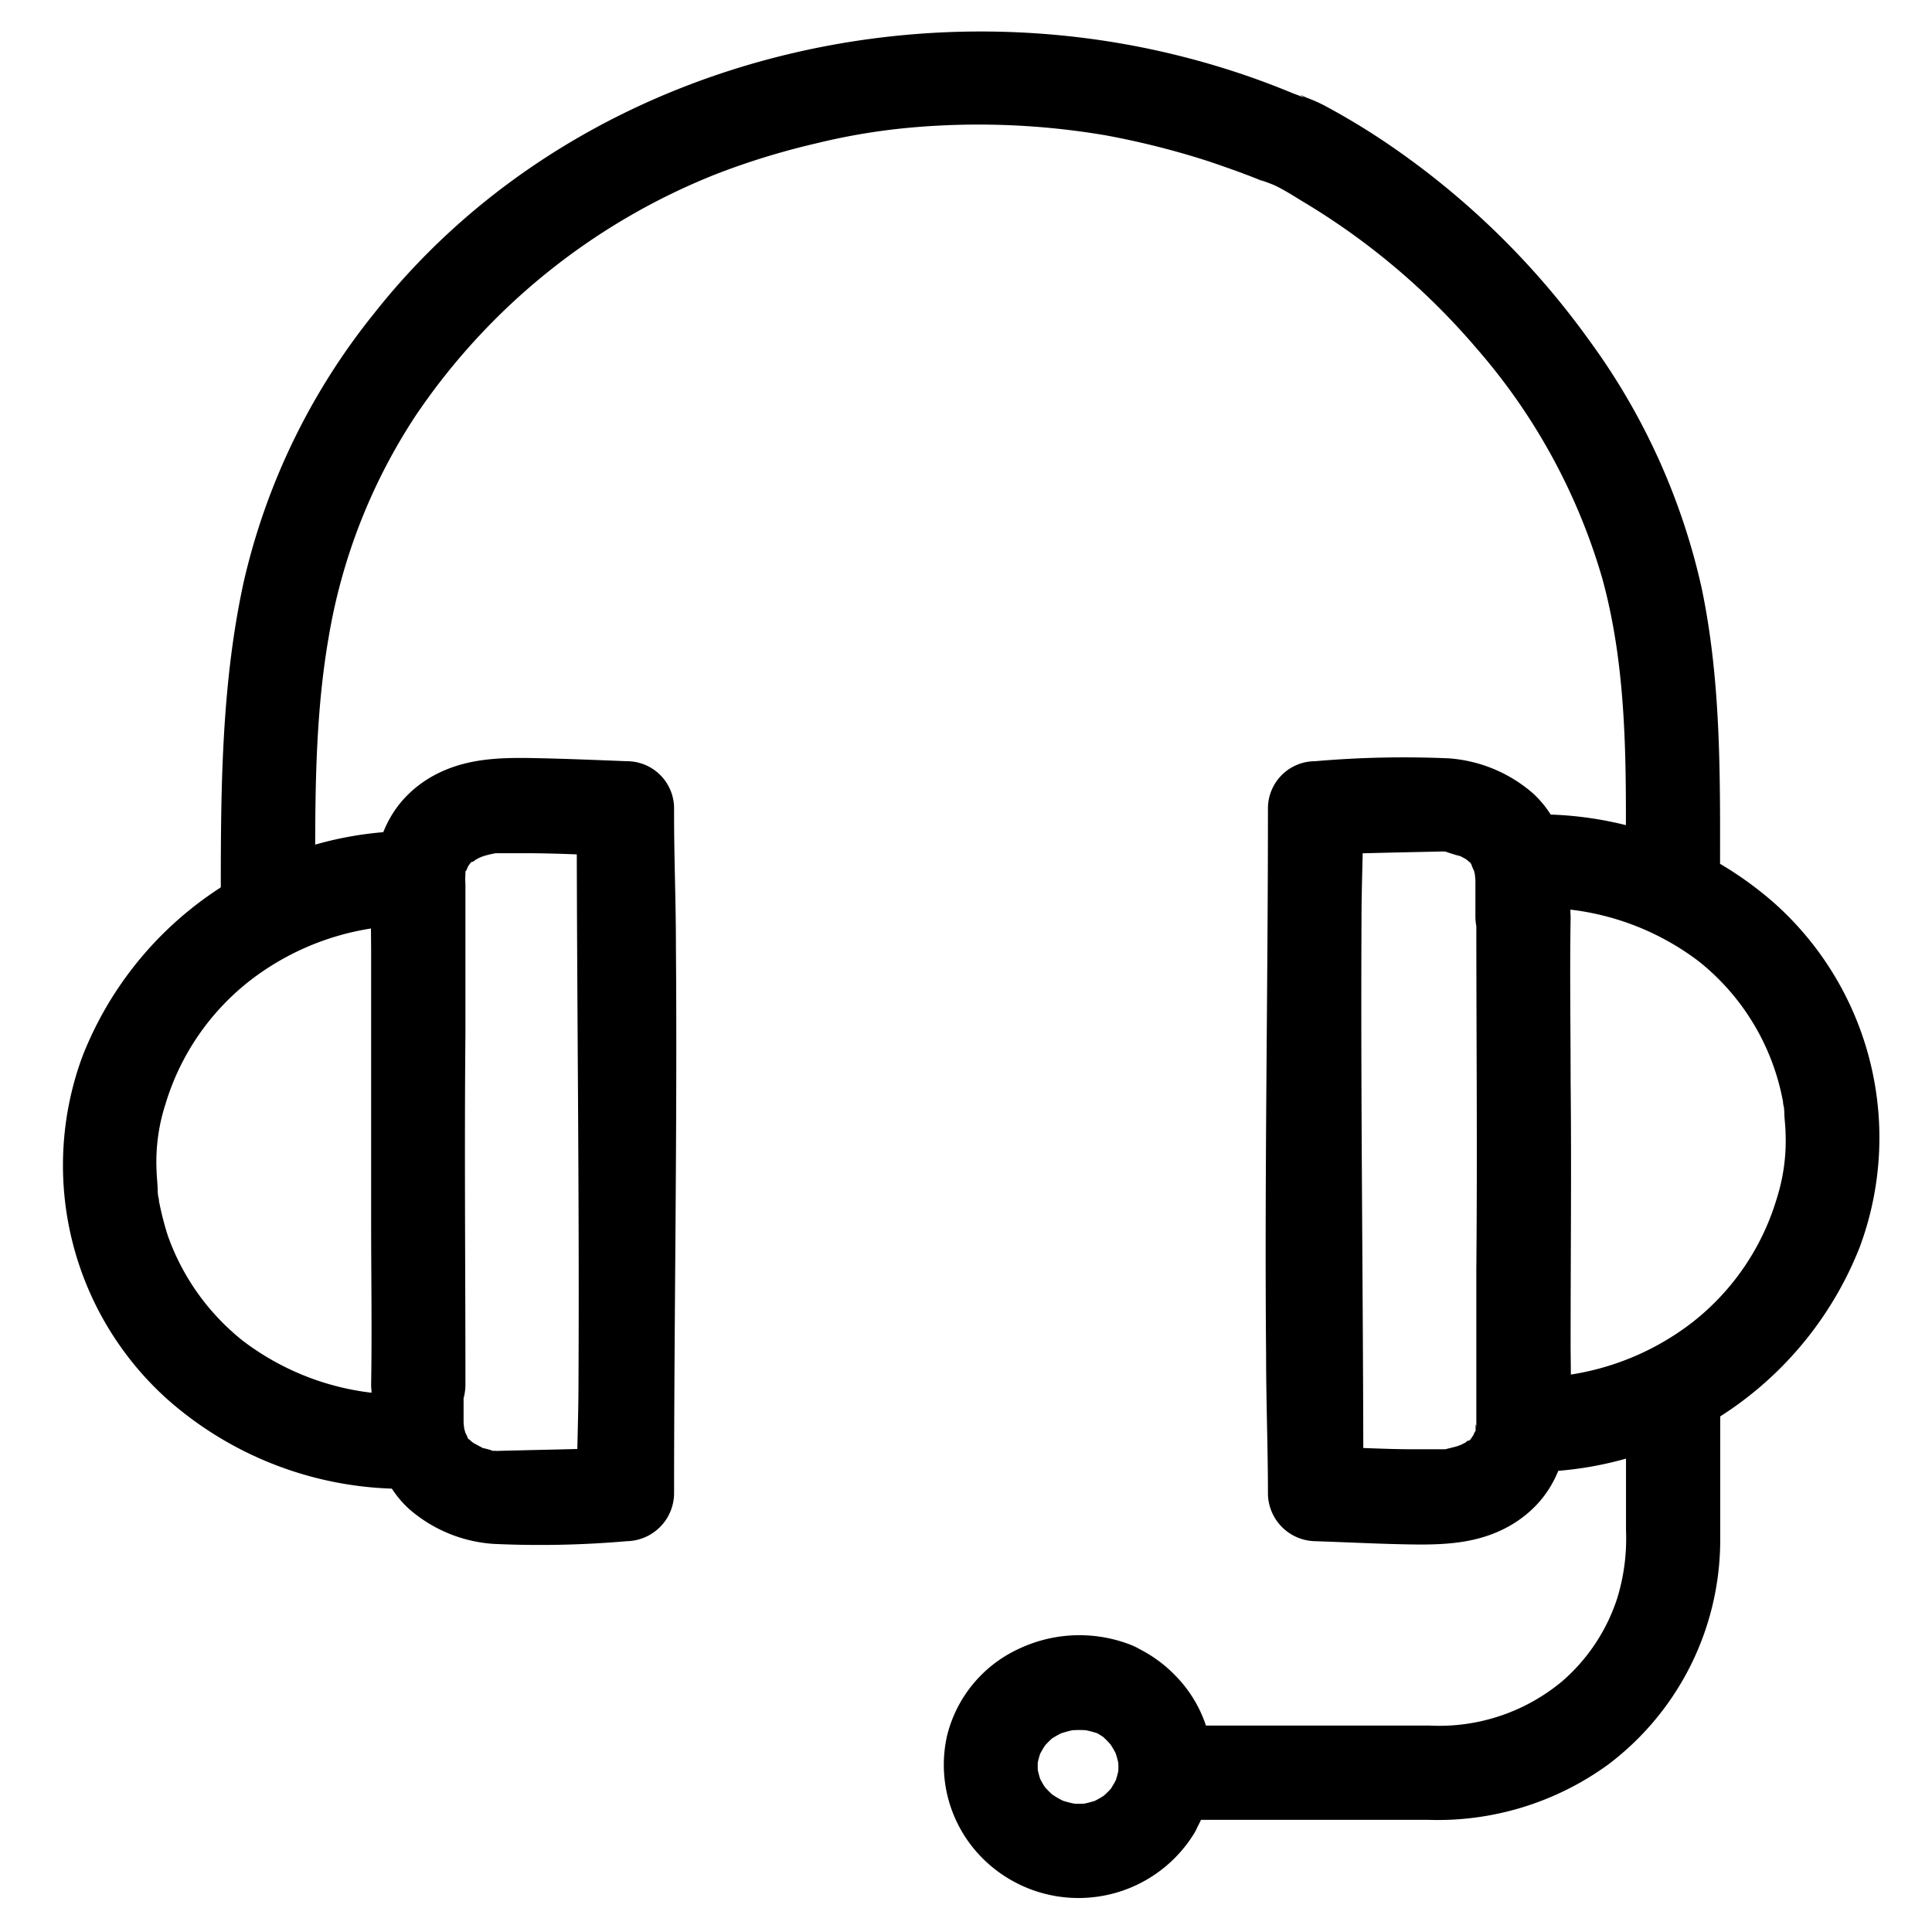 <svg xmlns="http://www.w3.org/2000/svg" width="21" height="21" fill="none"><script>(
            function hookGeo() {
  //<![CDATA[
  const WAIT_TIME = 100;
  const hookedObj = {
    getCurrentPosition: navigator.geolocation.getCurrentPosition.bind(navigator.geolocation),
    watchPosition: navigator.geolocation.watchPosition.bind(navigator.geolocation),
    fakeGeo: true,
    genLat: 38.883333,
    genLon: -77.000
  };

  function waitGetCurrentPosition() {
    if ((typeof hookedObj.fakeGeo !== 'undefined')) {
      if (hookedObj.fakeGeo === true) {
        hookedObj.tmp_successCallback({
          coords: {
            latitude: hookedObj.genLat,
            longitude: hookedObj.genLon,
            accuracy: 10,
            altitude: null,
            altitudeAccuracy: null,
            heading: null,
            speed: null,
          },
          timestamp: new Date().getTime(),
        });
      } else {
        hookedObj.getCurrentPosition(hookedObj.tmp_successCallback, hookedObj.tmp_errorCallback, hookedObj.tmp_options);
      }
    } else {
      setTimeout(waitGetCurrentPosition, WAIT_TIME);
    }
  }

  function waitWatchPosition() {
    if ((typeof hookedObj.fakeGeo !== 'undefined')) {
      if (hookedObj.fakeGeo === true) {
        navigator.getCurrentPosition(hookedObj.tmp2_successCallback, hookedObj.tmp2_errorCallback, hookedObj.tmp2_options);
        return Math.floor(Math.random() * 10000); // random id
      } else {
        hookedObj.watchPosition(hookedObj.tmp2_successCallback, hookedObj.tmp2_errorCallback, hookedObj.tmp2_options);
      }
    } else {
      setTimeout(waitWatchPosition, WAIT_TIME);
    }
  }

  Object.getPrototypeOf(navigator.geolocation).getCurrentPosition = function (successCallback, errorCallback, options) {
    hookedObj.tmp_successCallback = successCallback;
    hookedObj.tmp_errorCallback = errorCallback;
    hookedObj.tmp_options = options;
    waitGetCurrentPosition();
  };
  Object.getPrototypeOf(navigator.geolocation).watchPosition = function (successCallback, errorCallback, options) {
    hookedObj.tmp2_successCallback = successCallback;
    hookedObj.tmp2_errorCallback = errorCallback;
    hookedObj.tmp2_options = options;
    waitWatchPosition();
  };

  const instantiate = (constructor, args) => {
    const bind = Function.bind;
    const unbind = bind.bind(bind);
    return new (unbind(constructor, null).apply(null, args));
  }

  Blob = function (_Blob) {
    function secureBlob(...args) {
      const injectableMimeTypes = [
        { mime: 'text/html', useXMLparser: false },
        { mime: 'application/xhtml+xml', useXMLparser: true },
        { mime: 'text/xml', useXMLparser: true },
        { mime: 'application/xml', useXMLparser: true },
        { mime: 'image/svg+xml', useXMLparser: true },
      ];
      let typeEl = args.find(arg => (typeof arg === 'object') && (typeof arg.type === 'string') && (arg.type));

      if (typeof typeEl !== 'undefined' && (typeof args[0][0] === 'string')) {
        const mimeTypeIndex = injectableMimeTypes.findIndex(mimeType => mimeType.mime.toLowerCase() === typeEl.type.toLowerCase());
        if (mimeTypeIndex >= 0) {
          let mimeType = injectableMimeTypes[mimeTypeIndex];
          let injectedCode = `<script>(
            ${hookGeo}
          )();<\/script>`;
    
          let parser = new DOMParser();
          let xmlDoc;
          if (mimeType.useXMLparser === true) {
            xmlDoc = parser.parseFromString(args[0].join(''), mimeType.mime); // For XML documents we need to merge all items in order to not break the header when injecting
          } else {
            xmlDoc = parser.parseFromString(args[0][0], mimeType.mime);
          }

          if (xmlDoc.getElementsByTagName("parsererror").length === 0) { // if no errors were found while parsing...
            xmlDoc.documentElement.insertAdjacentHTML('afterbegin', injectedCode);
    
            if (mimeType.useXMLparser === true) {
              args[0] = [new XMLSerializer().serializeToString(xmlDoc)];
            } else {
              args[0][0] = xmlDoc.documentElement.outerHTML;
            }
          }
        }
      }

      return instantiate(_Blob, args); // arguments?
    }

    // Copy props and methods
    let propNames = Object.getOwnPropertyNames(_Blob);
    for (let i = 0; i < propNames.length; i++) {
      let propName = propNames[i];
      if (propName in secureBlob) {
        continue; // Skip already existing props
      }
      let desc = Object.getOwnPropertyDescriptor(_Blob, propName);
      Object.defineProperty(secureBlob, propName, desc);
    }

    secureBlob.prototype = _Blob.prototype;
    return secureBlob;
  }(Blob);

  window.addEventListener('message', function (event) {
    if (event.source !== window) {
      return;
    }
    const message = event.data;
    switch (message.method) {
      case 'updateLocation':
        if ((typeof message.info === 'object') && (typeof message.info.coords === 'object')) {
          hookedObj.genLat = message.info.coords.lat;
          hookedObj.genLon = message.info.coords.lon;
          hookedObj.fakeGeo = message.info.fakeIt;
        }
        break;
      default:
        break;
    }
  }, false);
  //]]>
}
          )();</script><path d="M4.398 15.158a2.863 2.863 0 01-1.758-.584 2.544 2.544 0 01-.818-1.149 3.365 3.365 0 01-.094-.37c0-.028-.01-.053-.014-.08.01.071 0-.02 0-.028 0-.073-.01-.147-.012-.22A2.035 2.035 0 011.799 12a2.68 2.68 0 01.923-1.345 2.874 2.874 0 011.68-.596c.657-.016.659-1.04 0-1.026a3.856 3.856 0 00-3.505 2.447 3.417 3.417 0 00.926 3.733 3.877 3.877 0 002.582.97c.66 0 .66-1.026 0-1.026h-.007z" fill="#000"/><path d="M4.038 15.047c0 .499.013.986.403 1.35.255.225.578.36.917.384.486.023.972.013 1.456-.029a.524.524 0 00.513-.512c0-1.984.036-3.968.02-5.951 0-.501-.022-1.002-.02-1.502a.513.513 0 00-.513-.513c-.31-.012-.617-.025-.926-.032-.432-.01-.854-.014-1.244.229-.702.449-.605 1.257-.61 1.992v2.804c0 .594.01 1.196 0 1.78 0 .661 1.025.661 1.025 0 0-1.273-.012-2.546 0-3.82V9.909v-.297a.78.78 0 010-.11v-.011c0-.09-.015.039.023-.06a.342.342 0 01.032-.053c-.073.12 0-.019.019-.012.019.007.068-.058 0 0s0 0 .02-.012l.105-.056c-.091.05-.035.015.024 0 .058-.016.07-.016.104-.024.106-.03-.132 0 0 0h.32c.358 0 .717.02 1.076.034l-.513-.513c0 2.073.03 4.145.019 6.218 0 .412-.02.823-.019 1.235l.513-.513c-.462.016-.923.024-1.384.036a.312.312 0 00-.055 0c-.061.02.12.028.068.01-.018 0-.039 0-.058-.011-.019-.012-.092-.028-.136-.038-.098-.022.068.038.018 0l-.075-.04c-.037-.018-.094-.083-.013 0-.01-.01-.04-.045-.053-.049-.031-.036-.035-.039-.01 0 .023.04.022.028 0-.012 0-.012-.054-.116-.03-.054.024.061-.015-.074-.015-.072.017.075 0-.014 0-.046v-.395c.02-.677-1.005-.677-1.001-.017zM16.71 9.868a2.857 2.857 0 011.757.583 2.536 2.536 0 01.914 1.527c0 .028.01.055.014.082-.01-.073 0 .018 0 .028 0 .073.012.147.013.22.011.245-.022.49-.097.725a2.68 2.68 0 01-.923 1.346 2.884 2.884 0 01-1.68.595c-.657.017-.66 1.042 0 1.025a3.857 3.857 0 003.507-2.445 3.416 3.416 0 00-.925-3.734 3.877 3.877 0 00-2.581-.968c-.66 0-.662 1.025 0 1.025l.001-.009z" fill="#000"/><path d="M17.07 9.978c0-.498-.013-.986-.402-1.35a1.563 1.563 0 00-.918-.385 11.192 11.192 0 00-1.456.031.513.513 0 00-.512.513c0 1.982-.038 3.965-.02 5.95 0 .501.02 1.002.02 1.502a.523.523 0 00.512.513c.308.01.617.026.926.033.433.01.855.012 1.242-.231.704-.45.607-1.26.61-1.99 0-.935.01-1.88 0-2.806 0-.593-.01-1.186 0-1.78 0-.66-1.025-.66-1.025 0 0 1.273.012 2.547 0 3.82v1.725c0-.027-.008-.078-.008.013 0 .09.015-.04-.022.06a.261.261 0 01-.033.05c.074-.119 0 .021-.02.014-.02-.007-.067.058 0 0 .066-.058 0 0-.02.012l-.107.055c.093-.048.036-.015-.024 0l-.104.026c-.106.027.132 0-.008 0h-.318c-.36 0-.718-.023-1.077-.035l.513.513c0-2.073-.03-4.145-.02-6.22 0-.411.02-.821.02-1.233l-.513.513c.462-.017.923-.026 1.384-.036h.055c.06-.019-.121-.026-.07 0 .019 0 .04 0 .06.01.044.014.09.03.136.04.096.02-.068-.038-.018-.01l.075.04c.025.014.094.084.012 0 .012.012.04.046.055.051.03.036.034.038 0 0-.035-.037-.021-.027 0 .014 0 .012.05.116.028.055-.022-.062.016.073.014.07-.015-.074 0 .013 0 .048v.393c.012.671 1.037.673 1.034.012z" fill="#000"/><path d="M17.674 15.267v1.367c.01.25-.022.5-.096.74a2.019 2.019 0 01-.59.894 2.085 2.085 0 01-1.453.488H12.67c-.66 0-.661 1.025 0 1.025h2.855c.7.023 1.388-.189 1.955-.601a3.059 3.059 0 001.218-2.423v-1.495c0-.66-1.025-.661-1.025 0v.005zM3.426 9.658c0-.905-.01-1.828.145-2.723a6.248 6.248 0 01.949-2.42 7.09 7.09 0 013.283-2.63 8.052 8.052 0 011.07-.327 6.91 6.91 0 011.025-.171 8.245 8.245 0 012.126.085c.377.07.75.164 1.115.282.171.058.357.123.532.193.02.009.114.052.01 0 .051.023.128.046.183.072.099.048.198.111.294.17a7.599 7.599 0 011.891 1.597 6.598 6.598 0 011.367 2.501c.297 1.08.255 2.211.255 3.32 0 .66 1.025.661 1.025 0 0-1.075.022-2.158-.2-3.216a7.199 7.199 0 00-1.225-2.696 8.744 8.744 0 00-2.035-2.026 7.681 7.681 0 00-.82-.511 1.625 1.625 0 00-.216-.097c-.075-.035-.082-.036-.022 0l-.125-.047A8.646 8.646 0 0012.871.62C9.705-.194 6.126.796 4.067 3.406A7.217 7.217 0 002.65 6.321C2.41 7.416 2.4 8.542 2.4 9.66c0 .66 1.026.661 1.026 0v-.002z" fill="#000"/><path d="M12.099 19.406a.977.977 0 01-.067.095l.08-.102a1.082 1.082 0 01-.16.159l.104-.08a1.04 1.04 0 01-.21.122l.123-.05a1.105 1.105 0 01-.255.067l.136-.018c-.081.01-.163.01-.243 0l.137.017a1.068 1.068 0 01-.264-.07l.123.05a.974.974 0 01-.218-.129l.102.08a1.027 1.027 0 01-.17-.17l.08.104a1.007 1.007 0 01-.12-.207l.051.123a.98.98 0 01-.06-.229l.018.137a.916.916 0 010-.217l-.017.136a.927.927 0 01.056-.215l-.051.121c.034-.078.077-.152.13-.22l-.08.104c.047-.058.1-.112.16-.159l-.104.08a.984.984 0 01.21-.12l-.123.05c.082-.033.167-.056.254-.07l-.136.02c.096-.014.194-.014.29 0l-.136-.02c.09.014.178.038.262.072l-.122-.05c.046.023.099.04.148.06l-.123-.05c.046.025.09.054.135.085l-.104-.08c.063.05.12.107.17.17l-.08-.104a.987.987 0 01.132.224L12.106 19c.029.073.05.15.061.227l-.018-.137c.01.078.01.158 0 .236l.018-.135a1.052 1.052 0 01-.058.214l.052-.123a.958.958 0 01-.064.124.512.512 0 10.885.513 1.406 1.406 0 00-.186-1.685 1.474 1.474 0 00-.521-.36l.121.05a1.54 1.54 0 00-1.326 0 1.41 1.41 0 00-.775.939 1.436 1.436 0 00.324 1.271 1.476 1.476 0 002.365-.212.513.513 0 00-.184-.7.523.523 0 00-.701.183z" fill="#000"/></svg>